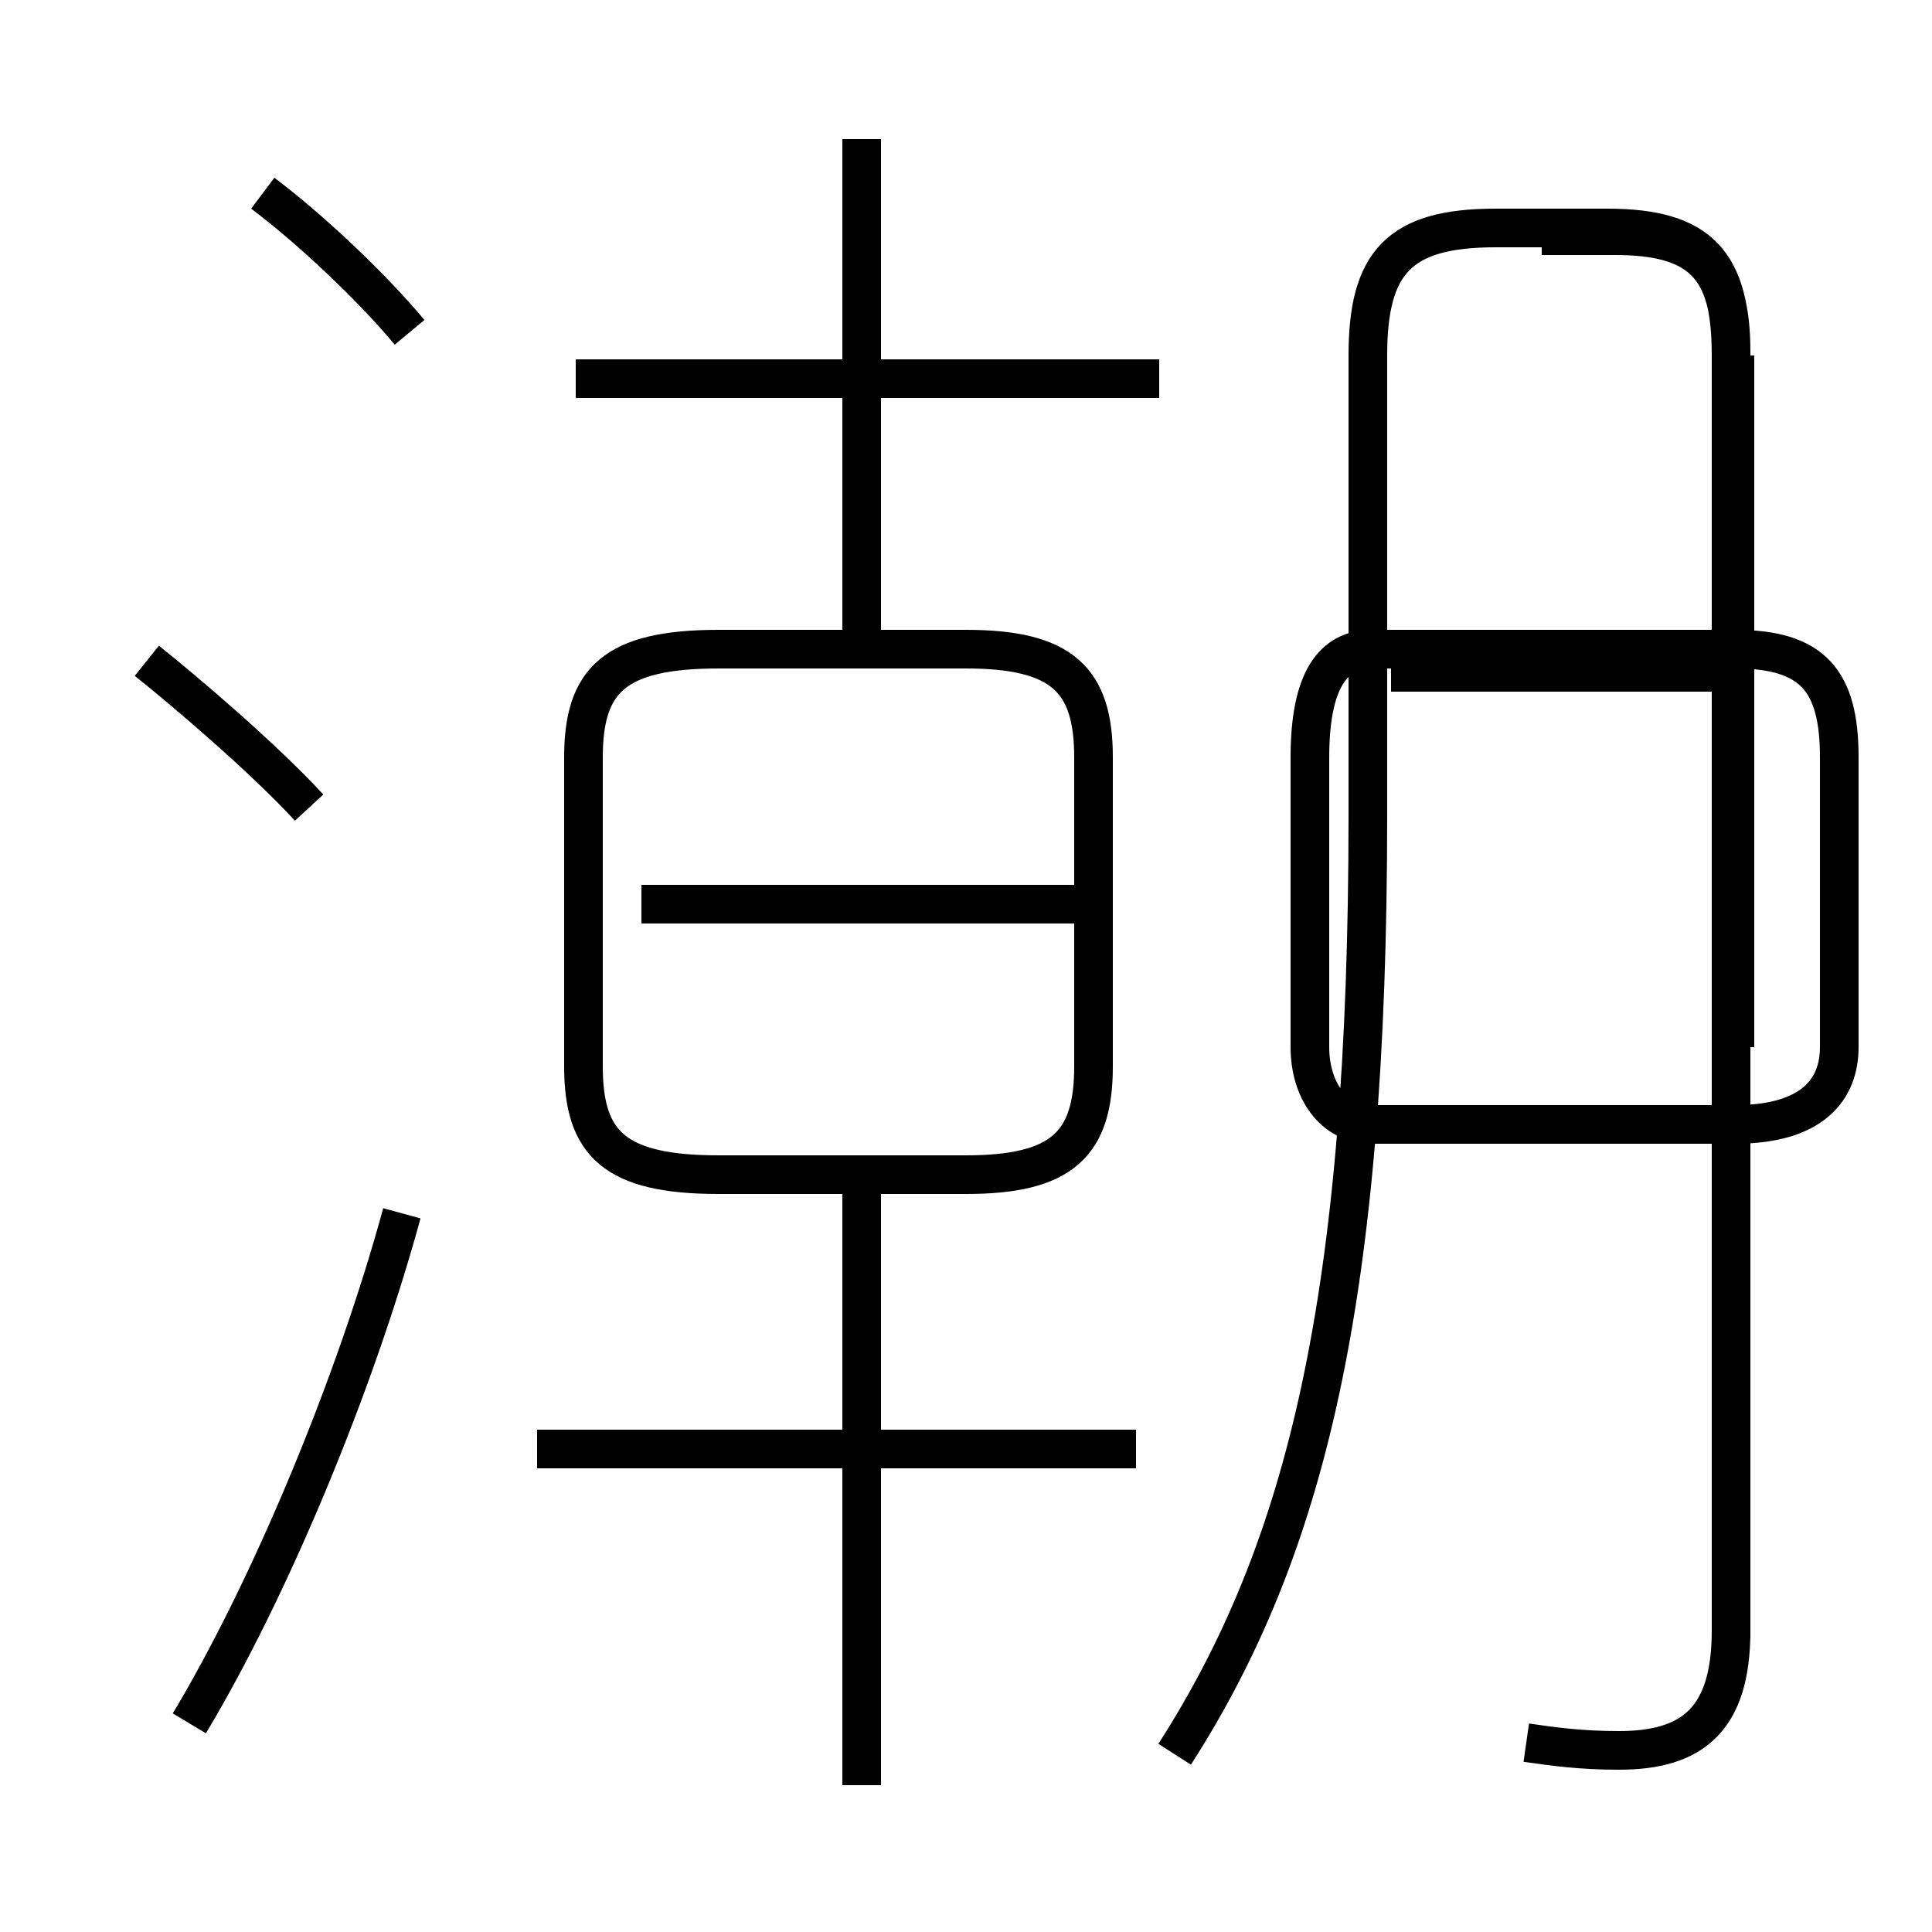 <?xml version='1.0' encoding='utf8'?>
<svg viewBox="0.0 -6.0 50.0 50.0" version="1.1" xmlns="http://www.w3.org/2000/svg">
<rect x="0.0" y="-6.0" width="50.0" height="50.0" fill="#808080" stroke="none"/>
<rect x="-1000" y="-1000" width="2000" height="2000" stroke="white" fill="white"/>
<g style="fill:white;stroke:#000000;  stroke-width:1">
<path d="M 39.5 1.1 C 40.2 1.2 40.9 1.3 41.9 1.3 C 43.8 1.3 44.8 0.5 44.8 -1.8 L 44.8 -34.8 C 44.8 -37.2 44.0 -38.1 41.6 -38.1 L 38.7 -38.1 C 36.2 -38.1 35.4 -37.2 35.4 -34.8 L 35.4 -22.9 C 35.4 -10.4 33.8 -3.9 30.4 1.4 M 4.9 0.6 C 7.0 -2.9 9.2 -8.2 10.4 -12.6 M 8.0 -23.1 C 6.8 -24.4 4.8 -26.1 3.8 -26.9 M 29.4 -6.5 L 13.9 -6.5 M 22.3 2.2 L 22.3 -13.6 M 18.6 -13.6 L 25.0 -13.6 C 27.5 -13.6 28.3 -14.4 28.3 -16.4 L 28.3 -24.4 C 28.3 -26.4 27.5 -27.2 25.0 -27.2 L 18.6 -27.2 C 15.9 -27.2 15.1 -26.4 15.1 -24.4 L 15.1 -16.4 C 15.1 -14.4 15.9 -13.6 18.6 -13.6 Z M 28.1 -20.6 L 16.6 -20.6 M 10.6 -35.4 C 9.6 -36.6 8.0 -38.1 6.8 -39.0 M 22.3 -27.1 L 22.3 -40.4 M 30.0 -34.2 L 14.9 -34.2 M 44.9 -14.9 L 35.5 -14.9 C 34.5 -14.9 33.9 -15.8 33.9 -16.9 L 33.9 -24.4 C 33.9 -26.4 34.5 -27.2 35.5 -27.2 L 44.9 -27.2 C 46.9 -27.2 47.6 -26.4 47.6 -24.4 L 47.6 -16.9 C 47.6 -15.8 46.9 -14.9 44.9 -14.9 Z M 44.9 -26.6 L 36.0 -26.6 M 44.9 -34.8 L 44.9 -16.9 M 39.9 -37.9 L 41.8 -37.9 C 44.0 -37.9 44.8 -37.1 44.8 -34.9 L 44.8 -1.6" transform="translate(0.0, 38.0)" />
</g>
</svg>